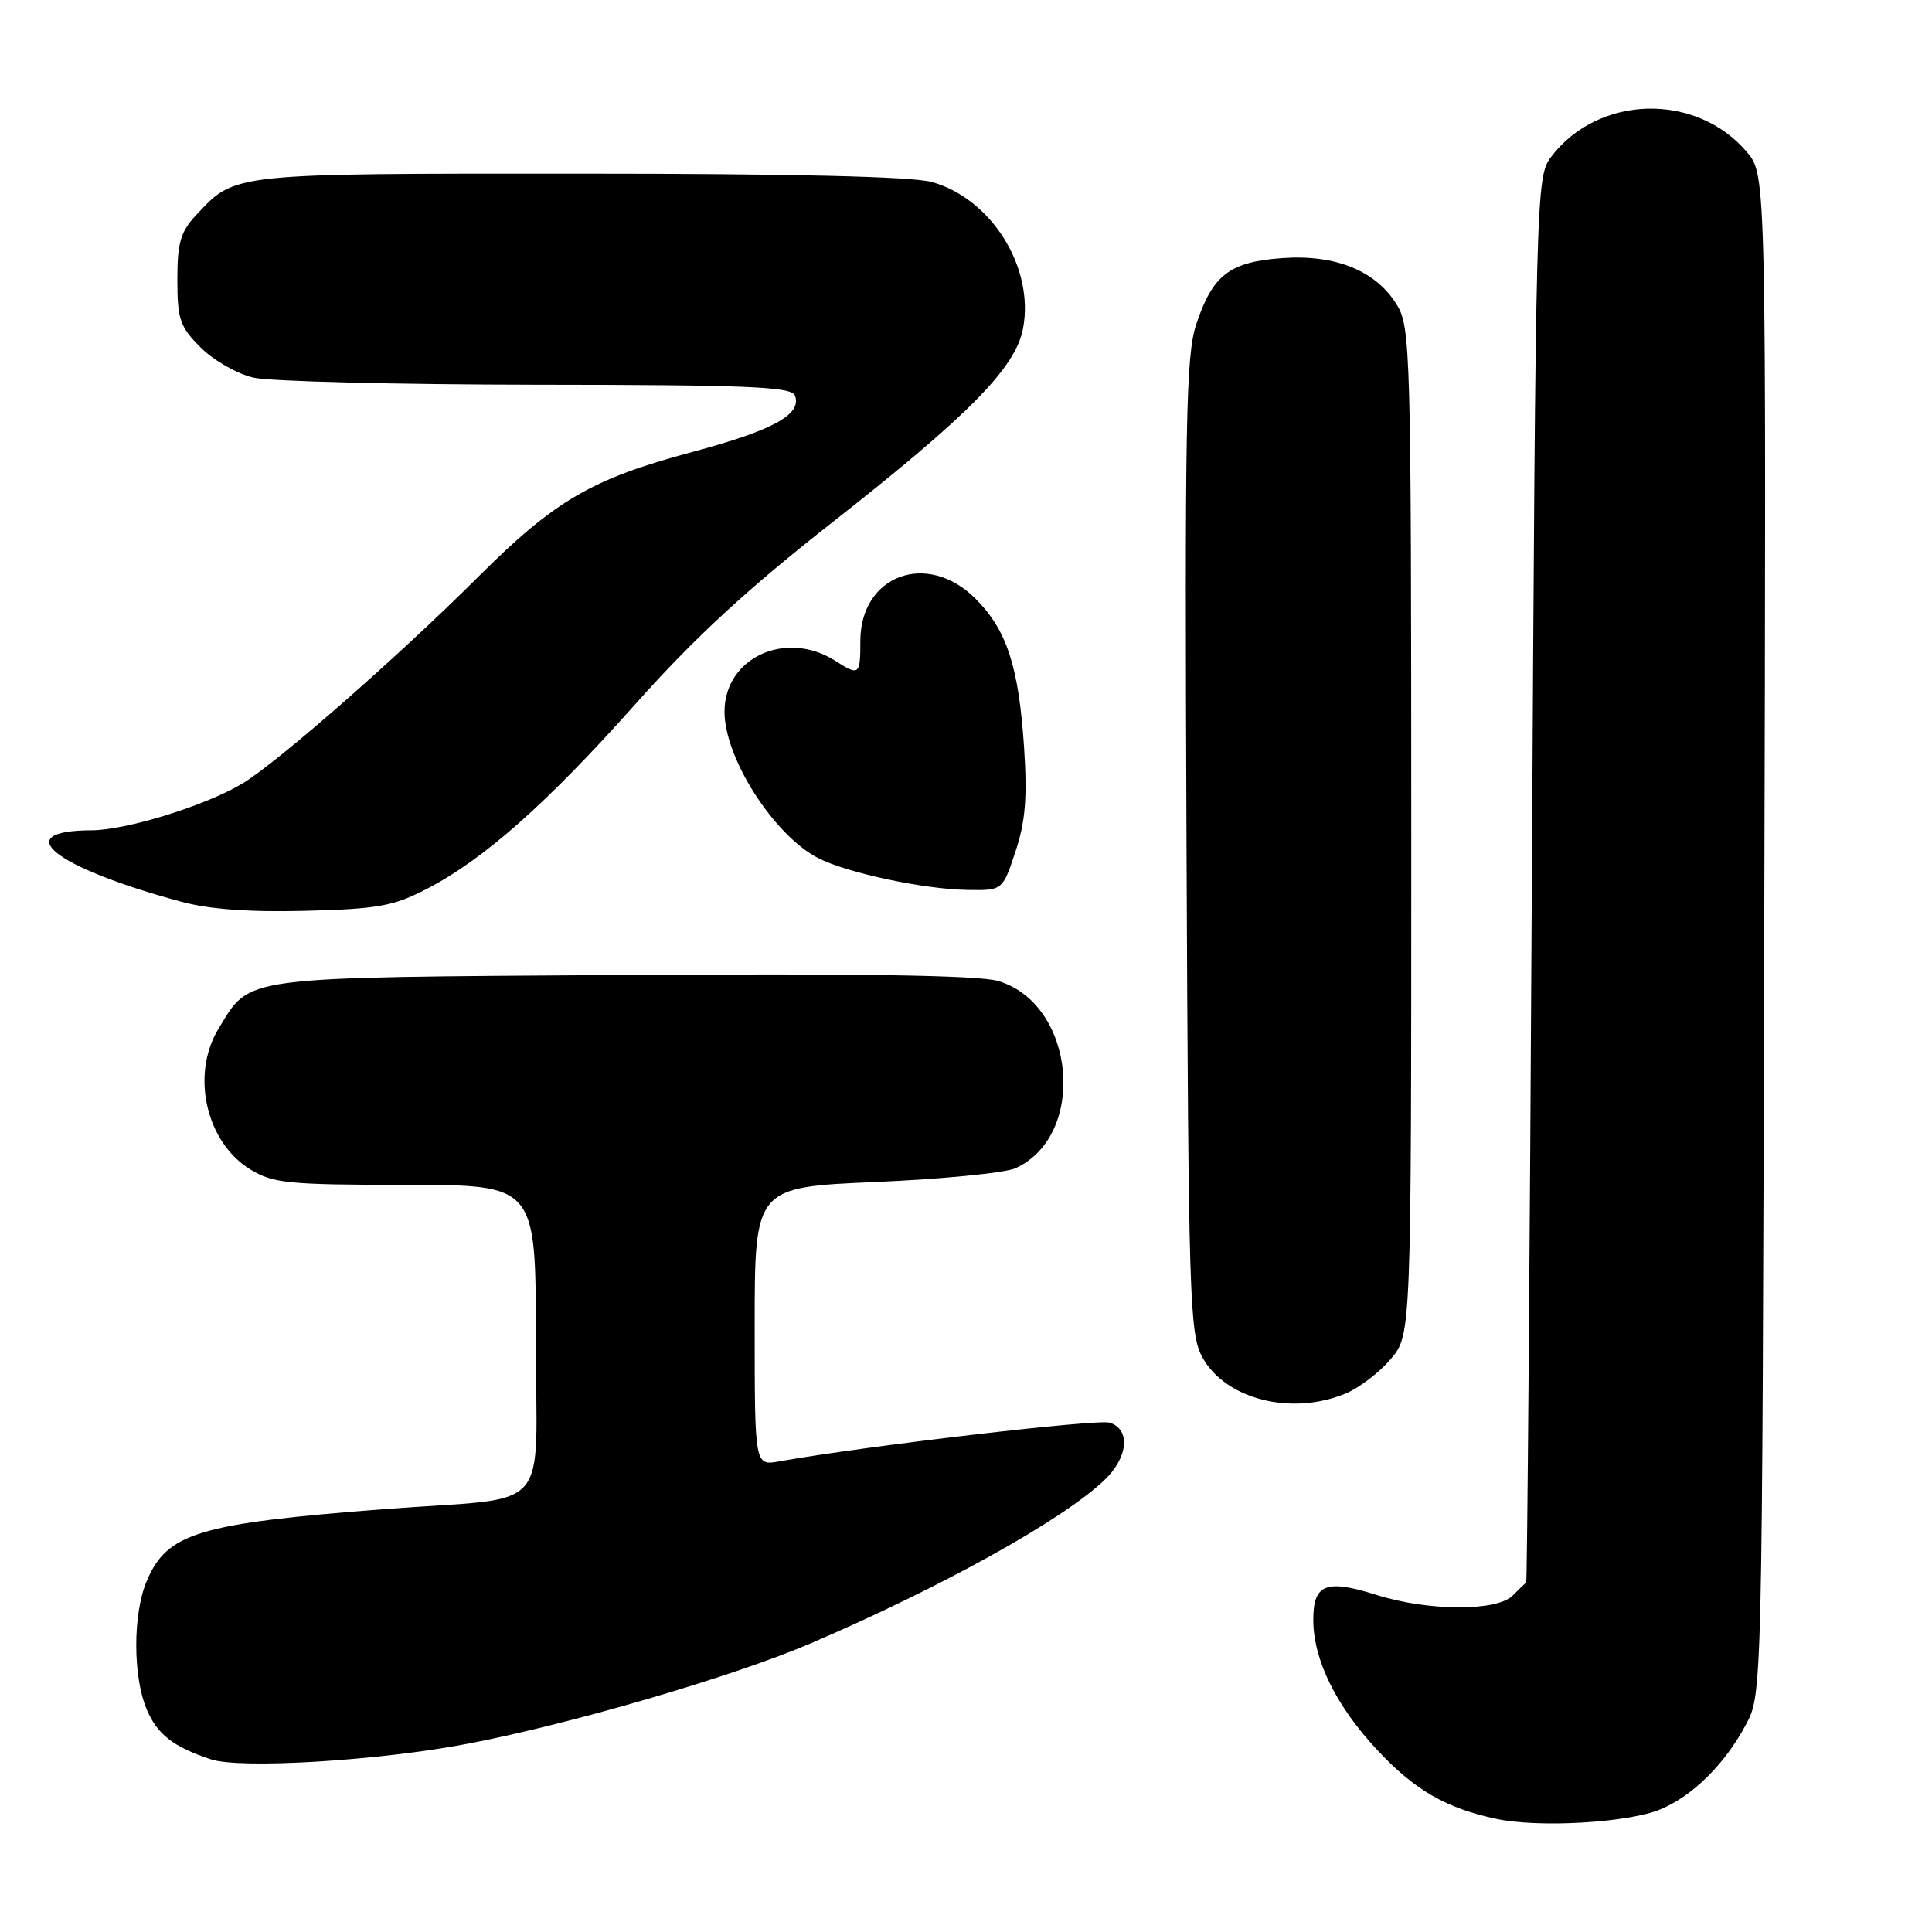 <?xml version="1.0" encoding="UTF-8" standalone="no"?>
<!DOCTYPE svg PUBLIC "-//W3C//DTD SVG 1.1//EN" "http://www.w3.org/Graphics/SVG/1.1/DTD/svg11.dtd" >
<svg xmlns="http://www.w3.org/2000/svg" xmlns:xlink="http://www.w3.org/1999/xlink" version="1.1" viewBox="0 0 256 256">
 <g >
 <path fill="currentColor"
d=" M 220.06 239.73 C 224.34 237.92 228.55 233.75 231.35 228.51 C 233.50 224.50 233.50 224.50 233.77 123.85 C 234.04 23.20 234.04 23.20 231.49 20.17 C 224.78 12.20 211.73 12.53 205.50 20.83 C 203.54 23.44 203.49 25.47 202.98 116.50 C 202.70 167.65 202.36 209.58 202.23 209.68 C 202.10 209.78 201.29 210.56 200.43 211.43 C 198.33 213.53 189.24 213.49 182.45 211.35 C 175.67 209.21 173.99 209.88 174.02 214.72 C 174.05 219.98 177.07 226.09 182.50 231.89 C 187.47 237.21 191.60 239.59 198.27 241.01 C 203.96 242.22 215.83 241.52 220.06 239.73 Z  M 62.17 231.02 C 75.94 228.36 97.32 222.09 107.50 217.72 C 124.74 210.31 140.59 201.52 146.25 196.21 C 149.49 193.17 149.87 189.41 147.04 188.51 C 145.42 188.00 114.60 191.61 103.25 193.64 C 100.00 194.22 100.00 194.22 100.00 175.76 C 100.00 157.31 100.00 157.31 116.02 156.62 C 124.83 156.24 133.17 155.42 134.55 154.80 C 144.13 150.43 142.50 132.99 132.24 129.98 C 129.69 129.23 113.80 128.98 82.45 129.19 C 31.35 129.53 33.24 129.28 28.96 136.30 C 25.25 142.38 27.29 151.38 33.19 154.97 C 36.17 156.79 38.21 156.99 53.75 157.00 C 71.00 157.00 71.00 157.00 71.00 177.38 C 71.00 201.16 73.60 198.23 51.00 199.96 C 26.26 201.86 22.10 203.12 19.42 209.55 C 17.60 213.89 17.60 222.11 19.42 226.45 C 20.81 229.80 22.95 231.47 27.94 233.12 C 31.90 234.43 50.35 233.30 62.17 231.02 Z  M 178.33 184.64 C 180.12 183.89 182.81 181.83 184.30 180.06 C 187.00 176.85 187.00 176.85 187.00 110.17 C 186.99 46.70 186.90 43.35 185.11 40.42 C 182.35 35.88 176.98 33.69 169.90 34.20 C 162.91 34.71 160.69 36.42 158.51 42.96 C 157.14 47.10 156.98 55.74 157.22 112.09 C 157.48 172.11 157.62 176.73 159.31 179.83 C 162.37 185.43 171.13 187.64 178.33 184.64 Z  M 56.58 117.77 C 64.14 113.85 72.46 106.47 84.30 93.18 C 92.01 84.52 99.05 78.03 110.19 69.29 C 128.38 55.03 134.59 48.72 135.56 43.52 C 137.08 35.45 131.37 26.31 123.45 24.11 C 120.87 23.39 104.68 23.01 76.70 23.01 C 30.44 23.00 31.20 22.92 26.00 28.49 C 23.92 30.71 23.50 32.15 23.50 37.06 C 23.50 42.32 23.84 43.30 26.59 46.05 C 28.29 47.75 31.44 49.55 33.59 50.04 C 35.74 50.54 52.64 50.96 71.14 50.98 C 99.11 51.00 104.88 51.24 105.33 52.41 C 106.29 54.91 102.48 57.01 91.70 59.90 C 78.38 63.47 73.52 66.31 63.39 76.41 C 52.87 86.91 36.96 100.86 32.22 103.76 C 27.42 106.69 16.81 110.00 12.14 110.02 C 1.04 110.06 7.12 114.91 24.00 119.48 C 27.71 120.49 33.08 120.88 40.50 120.69 C 50.11 120.44 52.14 120.07 56.58 117.77 Z  M 134.55 112.85 C 135.87 108.89 136.13 105.72 135.70 99.10 C 134.98 88.28 133.42 83.49 129.24 79.31 C 122.86 72.93 114.00 76.21 114.00 84.95 C 114.00 89.47 113.85 89.59 110.71 87.58 C 104.16 83.39 96.00 87.12 96.00 94.31 C 96.00 100.44 102.51 110.63 108.37 113.68 C 112.14 115.64 122.31 117.82 128.17 117.92 C 132.84 118.00 132.84 118.00 134.55 112.85 Z "/>
</g>
</svg>